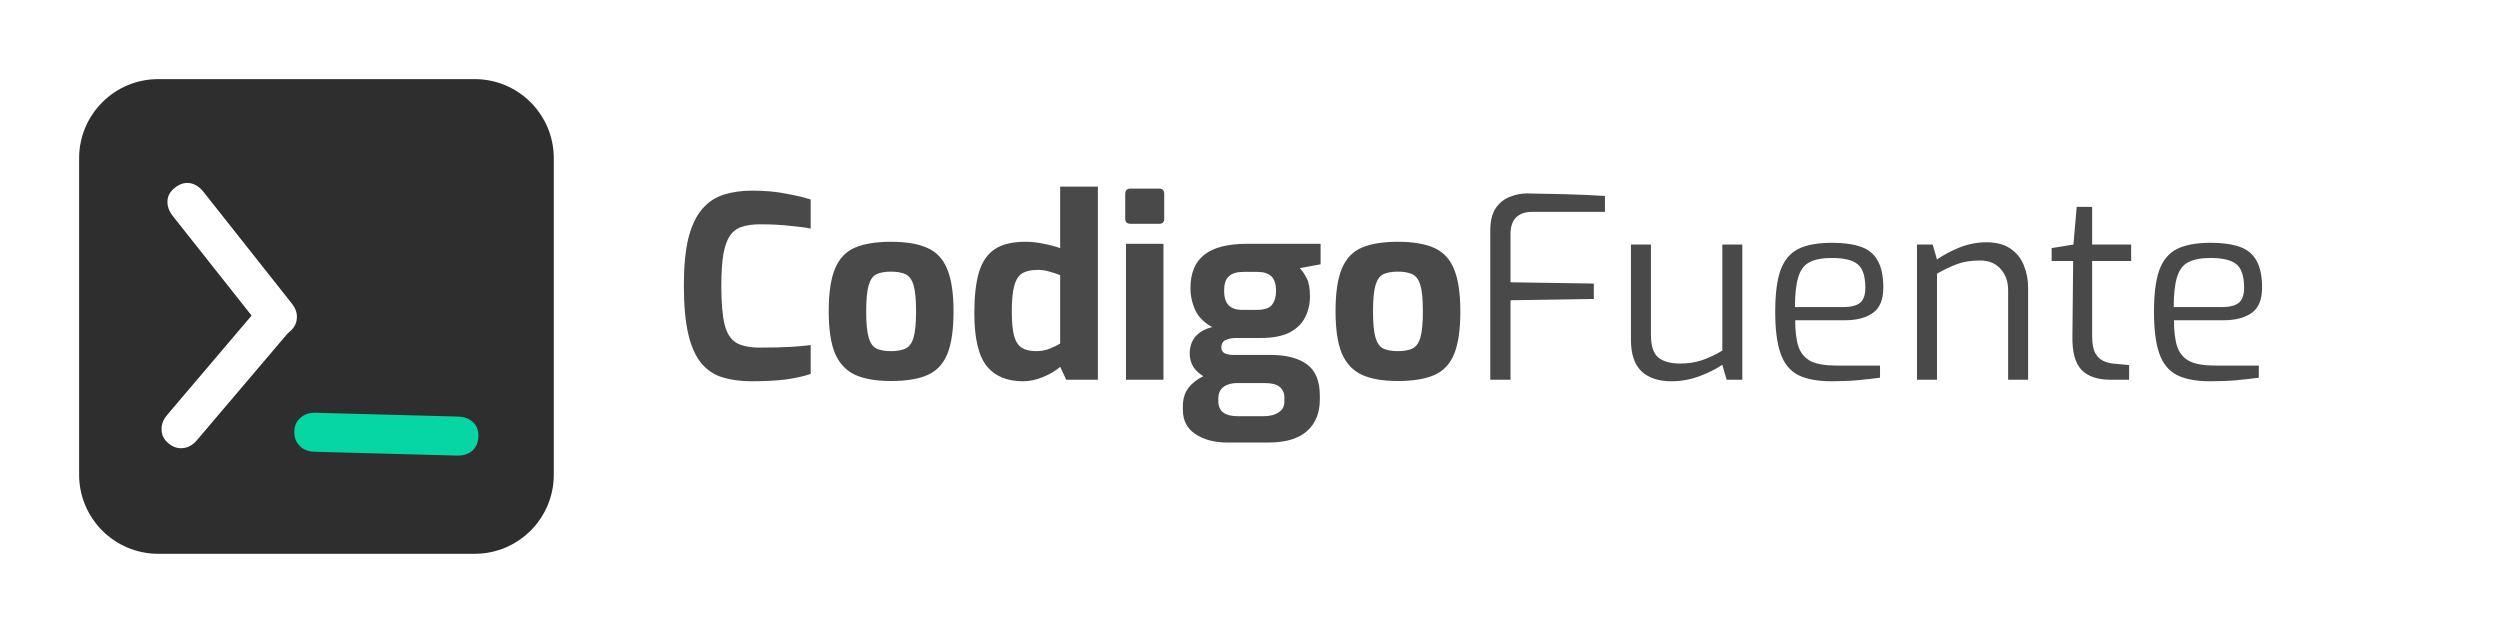<svg width="316" height="80" viewBox="0 0 316 80" fill="none" xmlns="http://www.w3.org/2000/svg">
<g filter="url(#filter0_d)">
<path d="M10 16C10 10.477 14.477 6 20 6H60C65.523 6 70 10.477 70 16V56C70 61.523 65.523 66 60 66H20C14.477 66 10 61.523 10 56V16Z" fill="#2E2E2E"/>
<path d="M21.85 23.314C21.35 22.681 21.123 22.029 21.171 21.358C21.209 20.735 21.524 20.189 22.117 19.72C22.71 19.251 23.328 19.058 23.973 19.141C24.637 19.249 25.219 19.619 25.72 20.252L36.867 34.34C37.368 34.972 37.585 35.612 37.518 36.258C37.47 36.929 37.15 37.499 36.556 37.968C35.964 38.438 35.35 38.606 34.716 38.475C34.071 38.392 33.498 38.034 32.998 37.401L21.85 23.314Z" fill="white"/>
<path d="M32.778 34.737C33.301 34.122 33.896 33.773 34.563 33.688C35.181 33.603 35.778 33.805 36.355 34.294C36.931 34.784 37.241 35.353 37.286 36.002C37.31 36.674 37.061 37.317 36.539 37.932L24.907 51.622C24.384 52.237 23.799 52.575 23.152 52.636C22.485 52.72 21.863 52.518 21.287 52.028C20.711 51.538 20.425 50.97 20.429 50.322C20.385 49.674 20.624 49.042 21.146 48.427L32.778 34.737Z" fill="white"/>
<path d="M57.88 48.654C58.686 48.675 59.331 48.919 59.815 49.386C60.27 49.815 60.486 50.407 60.466 51.163C60.446 51.919 60.197 52.517 59.72 52.958C59.211 53.398 58.554 53.608 57.748 53.586L39.789 53.105C38.983 53.084 38.353 52.84 37.9 52.374C37.416 51.907 37.184 51.295 37.204 50.539C37.224 49.784 37.488 49.204 37.996 48.802C38.473 48.361 39.115 48.151 39.921 48.173L57.88 48.654Z" fill="#06D5A4"/>
</g>
<path d="M95.016 48.192C93.651 48.192 92.435 48.032 91.368 47.712C90.301 47.392 89.405 46.805 88.68 45.952C87.955 45.099 87.4 43.883 87.016 42.304C86.632 40.704 86.44 38.635 86.44 36.096C86.44 33.643 86.632 31.637 87.016 30.08C87.421 28.523 87.997 27.307 88.744 26.432C89.491 25.557 90.397 24.949 91.464 24.608C92.531 24.267 93.736 24.096 95.08 24.096C96.659 24.096 98.088 24.224 99.368 24.48C100.669 24.715 101.704 24.96 102.472 25.216V28.896C101.896 28.768 101.021 28.651 99.848 28.544C98.696 28.416 97.437 28.352 96.072 28.352C95.176 28.352 94.408 28.459 93.768 28.672C93.149 28.864 92.648 29.237 92.264 29.792C91.901 30.325 91.624 31.104 91.432 32.128C91.261 33.152 91.176 34.485 91.176 36.128C91.176 38.261 91.315 39.893 91.592 41.024C91.869 42.133 92.36 42.901 93.064 43.328C93.768 43.733 94.771 43.936 96.072 43.936C97.672 43.936 98.984 43.904 100.008 43.84C101.032 43.776 101.853 43.701 102.472 43.616V47.264C101.597 47.563 100.541 47.797 99.304 47.968C98.088 48.117 96.659 48.192 95.016 48.192ZM112.622 48.16C110.723 48.16 109.198 47.893 108.046 47.36C106.894 46.805 106.051 45.888 105.518 44.608C105.006 43.328 104.75 41.579 104.75 39.36C104.75 37.013 105.016 35.211 105.549 33.952C106.083 32.672 106.926 31.787 108.078 31.296C109.23 30.805 110.744 30.56 112.622 30.56C114.52 30.56 116.046 30.816 117.198 31.328C118.371 31.84 119.214 32.736 119.726 34.016C120.259 35.296 120.526 37.077 120.526 39.36C120.526 41.643 120.27 43.424 119.758 44.704C119.246 45.984 118.414 46.88 117.262 47.392C116.11 47.904 114.563 48.16 112.622 48.16ZM112.622 44.384C113.368 44.384 113.976 44.277 114.446 44.064C114.915 43.851 115.256 43.392 115.47 42.688C115.683 41.963 115.79 40.853 115.79 39.36C115.79 37.845 115.683 36.736 115.47 36.032C115.256 35.328 114.915 34.869 114.446 34.656C113.976 34.443 113.368 34.336 112.622 34.336C111.875 34.336 111.267 34.443 110.798 34.656C110.35 34.869 110.019 35.328 109.806 36.032C109.592 36.736 109.486 37.845 109.486 39.36C109.486 40.853 109.592 41.963 109.806 42.688C110.019 43.392 110.35 43.851 110.798 44.064C111.267 44.277 111.875 44.384 112.622 44.384ZM129.3 48.192C127.273 48.192 125.737 47.541 124.692 46.24C123.668 44.917 123.156 42.699 123.156 39.584C123.156 37.472 123.348 35.755 123.732 34.432C124.137 33.088 124.809 32.107 125.748 31.488C126.686 30.869 127.977 30.56 129.62 30.56C130.388 30.56 131.156 30.645 131.924 30.816C132.713 30.965 133.406 31.147 134.004 31.36V23.584H138.772V48H134.772L134.004 46.368C133.449 46.859 132.734 47.285 131.86 47.648C131.006 48.011 130.153 48.192 129.3 48.192ZM130.964 44.384C131.604 44.384 132.18 44.277 132.692 44.064C133.225 43.851 133.662 43.637 134.004 43.424V34.784C133.598 34.613 133.15 34.464 132.66 34.336C132.19 34.187 131.689 34.112 131.156 34.112C130.366 34.112 129.726 34.251 129.236 34.528C128.766 34.805 128.425 35.328 128.212 36.096C127.998 36.843 127.892 37.931 127.892 39.36C127.892 40.704 127.988 41.739 128.18 42.464C128.393 43.189 128.724 43.691 129.172 43.968C129.62 44.245 130.217 44.384 130.964 44.384ZM142.9 28.288C142.452 28.288 142.228 28.075 142.228 27.648V24.512C142.228 24.064 142.452 23.84 142.9 23.84H146.548C146.953 23.84 147.156 24.064 147.156 24.512V27.648C147.156 28.075 146.953 28.288 146.548 28.288H142.9ZM142.324 48V30.816H147.06V48H142.324ZM155.147 55.936C153.526 55.936 152.182 55.584 151.115 54.88C150.048 54.176 149.515 53.152 149.515 51.808V51.296C149.515 50.421 149.75 49.664 150.219 49.024C150.71 48.405 151.339 47.915 152.107 47.552C151.531 47.211 151.094 46.795 150.795 46.304C150.518 45.813 150.379 45.28 150.379 44.704C150.379 43.829 150.624 43.104 151.115 42.528C151.627 41.952 152.331 41.557 153.227 41.344C152.203 40.789 151.488 40.075 151.083 39.2C150.678 38.325 150.475 37.397 150.475 36.416C150.475 34.517 151.062 33.109 152.235 32.192C153.408 31.275 155.2 30.816 157.611 30.816H166.923V33.408L164.299 33.888C164.598 34.208 164.886 34.635 165.163 35.168C165.44 35.68 165.579 36.448 165.579 37.472C165.579 38.453 165.366 39.349 164.939 40.16C164.534 40.949 163.872 41.579 162.955 42.048C162.059 42.496 160.864 42.72 159.371 42.72H156.331C155.755 42.72 155.286 42.805 154.923 42.976C154.56 43.147 154.379 43.456 154.379 43.904C154.379 44.267 154.528 44.523 154.827 44.672C155.147 44.8 155.499 44.864 155.883 44.864H160.619C162.582 44.864 164.107 45.259 165.195 46.048C166.283 46.837 166.827 48.16 166.827 50.016V50.496C166.827 52.181 166.294 53.504 165.227 54.464C164.16 55.445 162.518 55.936 160.299 55.936H155.147ZM157.003 39.168H158.827C159.808 39.168 160.459 38.955 160.779 38.528C161.12 38.08 161.291 37.504 161.291 36.8C161.291 35.904 161.088 35.275 160.683 34.912C160.278 34.549 159.702 34.368 158.955 34.368H157.163C156.352 34.368 155.744 34.549 155.339 34.912C154.934 35.253 154.731 35.861 154.731 36.736C154.731 37.589 154.923 38.208 155.307 38.592C155.691 38.976 156.256 39.168 157.003 39.168ZM156.459 52.608H159.723C160.512 52.608 161.142 52.448 161.611 52.128C162.102 51.829 162.347 51.371 162.347 50.752V50.24C162.347 49.685 162.144 49.237 161.739 48.896C161.355 48.576 160.726 48.416 159.851 48.416H156.395C155.691 48.416 155.115 48.576 154.667 48.896C154.219 49.237 153.995 49.728 153.995 50.368V50.72C153.995 51.979 154.816 52.608 156.459 52.608ZM176.684 48.16C174.785 48.16 173.26 47.893 172.108 47.36C170.956 46.805 170.113 45.888 169.58 44.608C169.068 43.328 168.812 41.579 168.812 39.36C168.812 37.013 169.079 35.211 169.612 33.952C170.145 32.672 170.988 31.787 172.14 31.296C173.292 30.805 174.807 30.56 176.684 30.56C178.583 30.56 180.108 30.816 181.26 31.328C182.433 31.84 183.276 32.736 183.788 34.016C184.321 35.296 184.588 37.077 184.588 39.36C184.588 41.643 184.332 43.424 183.82 44.704C183.308 45.984 182.476 46.88 181.324 47.392C180.172 47.904 178.625 48.16 176.684 48.16ZM176.684 44.384C177.431 44.384 178.039 44.277 178.508 44.064C178.977 43.851 179.319 43.392 179.532 42.688C179.745 41.963 179.852 40.853 179.852 39.36C179.852 37.845 179.745 36.736 179.532 36.032C179.319 35.328 178.977 34.869 178.508 34.656C178.039 34.443 177.431 34.336 176.684 34.336C175.937 34.336 175.329 34.443 174.86 34.656C174.412 34.869 174.081 35.328 173.868 36.032C173.655 36.736 173.548 37.845 173.548 39.36C173.548 40.853 173.655 41.963 173.868 42.688C174.081 43.392 174.412 43.851 174.86 44.064C175.329 44.277 175.937 44.384 176.684 44.384ZM188.37 48V29.184C188.37 27.968 188.594 27.019 189.042 26.336C189.512 25.653 190.098 25.173 190.802 24.896C191.528 24.597 192.264 24.448 193.01 24.448C194.397 24.469 195.965 24.501 197.714 24.544C199.464 24.587 201.181 24.661 202.866 24.768V26.784H193.618C192.765 26.784 192.104 27.019 191.634 27.488C191.165 27.957 190.93 28.651 190.93 29.568V35.68L201.458 35.84V37.792L190.93 37.952V48H188.37ZM211.27 48.192C209.627 48.192 208.358 47.765 207.462 46.912C206.587 46.059 206.15 44.736 206.15 42.944V30.912H208.678V42.304C208.678 43.733 208.998 44.704 209.638 45.216C210.278 45.707 211.195 45.952 212.39 45.952C213.371 45.952 214.278 45.813 215.11 45.536C215.942 45.259 216.806 44.853 217.702 44.32V30.912H220.23V48H218.246L217.702 46.112C216.827 46.688 215.835 47.179 214.726 47.584C213.617 47.989 212.465 48.192 211.27 48.192ZM231.523 48.192C229.731 48.192 228.312 47.925 227.266 47.392C226.243 46.859 225.507 45.952 225.059 44.672C224.611 43.392 224.387 41.643 224.387 39.424C224.387 37.163 224.611 35.403 225.059 34.144C225.528 32.864 226.285 31.968 227.331 31.456C228.376 30.944 229.784 30.688 231.555 30.688C233.048 30.688 234.275 30.859 235.235 31.2C236.195 31.541 236.899 32.128 237.347 32.96C237.816 33.771 238.051 34.901 238.051 36.352C238.051 37.867 237.613 38.933 236.739 39.552C235.864 40.171 234.68 40.48 233.187 40.48H226.915C226.915 41.867 227.053 42.987 227.331 43.84C227.629 44.672 228.152 45.28 228.899 45.664C229.645 46.027 230.723 46.208 232.131 46.208H237.635V47.744C236.653 47.872 235.693 47.979 234.755 48.064C233.837 48.149 232.76 48.192 231.523 48.192ZM226.883 38.816H232.963C233.923 38.816 234.627 38.645 235.075 38.304C235.544 37.941 235.779 37.301 235.779 36.384C235.779 34.933 235.459 33.941 234.819 33.408C234.179 32.875 233.091 32.608 231.555 32.608C230.339 32.608 229.389 32.789 228.707 33.152C228.045 33.493 227.576 34.123 227.299 35.04C227.021 35.936 226.883 37.195 226.883 38.816ZM242.307 48V30.912H244.291L244.835 32.8C245.624 32.245 246.563 31.744 247.651 31.296C248.76 30.848 249.902 30.624 251.075 30.624C252.334 30.624 253.347 30.891 254.115 31.424C254.904 31.957 255.47 32.661 255.811 33.536C256.174 34.411 256.355 35.36 256.355 36.384V48H253.827V36.672C253.827 35.584 253.507 34.688 252.867 33.984C252.248 33.28 251.384 32.928 250.275 32.928C249.166 32.928 248.206 33.077 247.395 33.376C246.584 33.675 245.731 34.08 244.835 34.592V48H242.307ZM266.784 48C265.141 48 263.914 47.584 263.104 46.752C262.293 45.899 261.909 44.469 261.952 42.464L262.048 32.992H259.328V31.36L262.08 30.912L262.496 26.144H264.448V30.912H269.376V32.992H264.448V42.464C264.448 43.445 264.586 44.181 264.864 44.672C265.141 45.141 265.482 45.461 265.888 45.632C266.293 45.803 266.677 45.909 267.04 45.952L269.12 46.144V48H266.784ZM279.398 48.192C277.606 48.192 276.187 47.925 275.141 47.392C274.118 46.859 273.382 45.952 272.934 44.672C272.486 43.392 272.262 41.643 272.262 39.424C272.262 37.163 272.486 35.403 272.934 34.144C273.403 32.864 274.16 31.968 275.206 31.456C276.251 30.944 277.659 30.688 279.43 30.688C280.923 30.688 282.15 30.859 283.11 31.2C284.07 31.541 284.774 32.128 285.222 32.96C285.691 33.771 285.926 34.901 285.926 36.352C285.926 37.867 285.488 38.933 284.614 39.552C283.739 40.171 282.555 40.48 281.062 40.48H274.79C274.79 41.867 274.928 42.987 275.206 43.84C275.504 44.672 276.027 45.28 276.774 45.664C277.52 46.027 278.598 46.208 280.006 46.208H285.51V47.744C284.528 47.872 283.568 47.979 282.63 48.064C281.712 48.149 280.635 48.192 279.398 48.192ZM274.758 38.816H280.838C281.798 38.816 282.502 38.645 282.95 38.304C283.419 37.941 283.654 37.301 283.654 36.384C283.654 34.933 283.334 33.941 282.694 33.408C282.054 32.875 280.966 32.608 279.43 32.608C278.214 32.608 277.264 32.789 276.582 33.152C275.92 33.493 275.451 34.123 275.174 35.04C274.896 35.936 274.758 37.195 274.758 38.816Z" fill="#2E2E2E" fill-opacity="0.87"/>
<defs>
<filter id="filter0_d" x="0" y="0" width="80" height="80" filterUnits="userSpaceOnUse" color-interpolation-filters="sRGB">
<feFlood flood-opacity="0" result="BackgroundImageFix"/>
<feColorMatrix in="SourceAlpha" type="matrix" values="0 0 0 0 0 0 0 0 0 0 0 0 0 0 0 0 0 0 127 0"/>
<feOffset dy="4"/>
<feGaussianBlur stdDeviation="5"/>
<feColorMatrix type="matrix" values="0 0 0 0 0 0 0 0 0 0 0 0 0 0 0 0 0 0 0.25 0"/>
<feBlend mode="normal" in2="BackgroundImageFix" result="effect1_dropShadow"/>
<feBlend mode="normal" in="SourceGraphic" in2="effect1_dropShadow" result="shape"/>
</filter>
</defs>
</svg>
